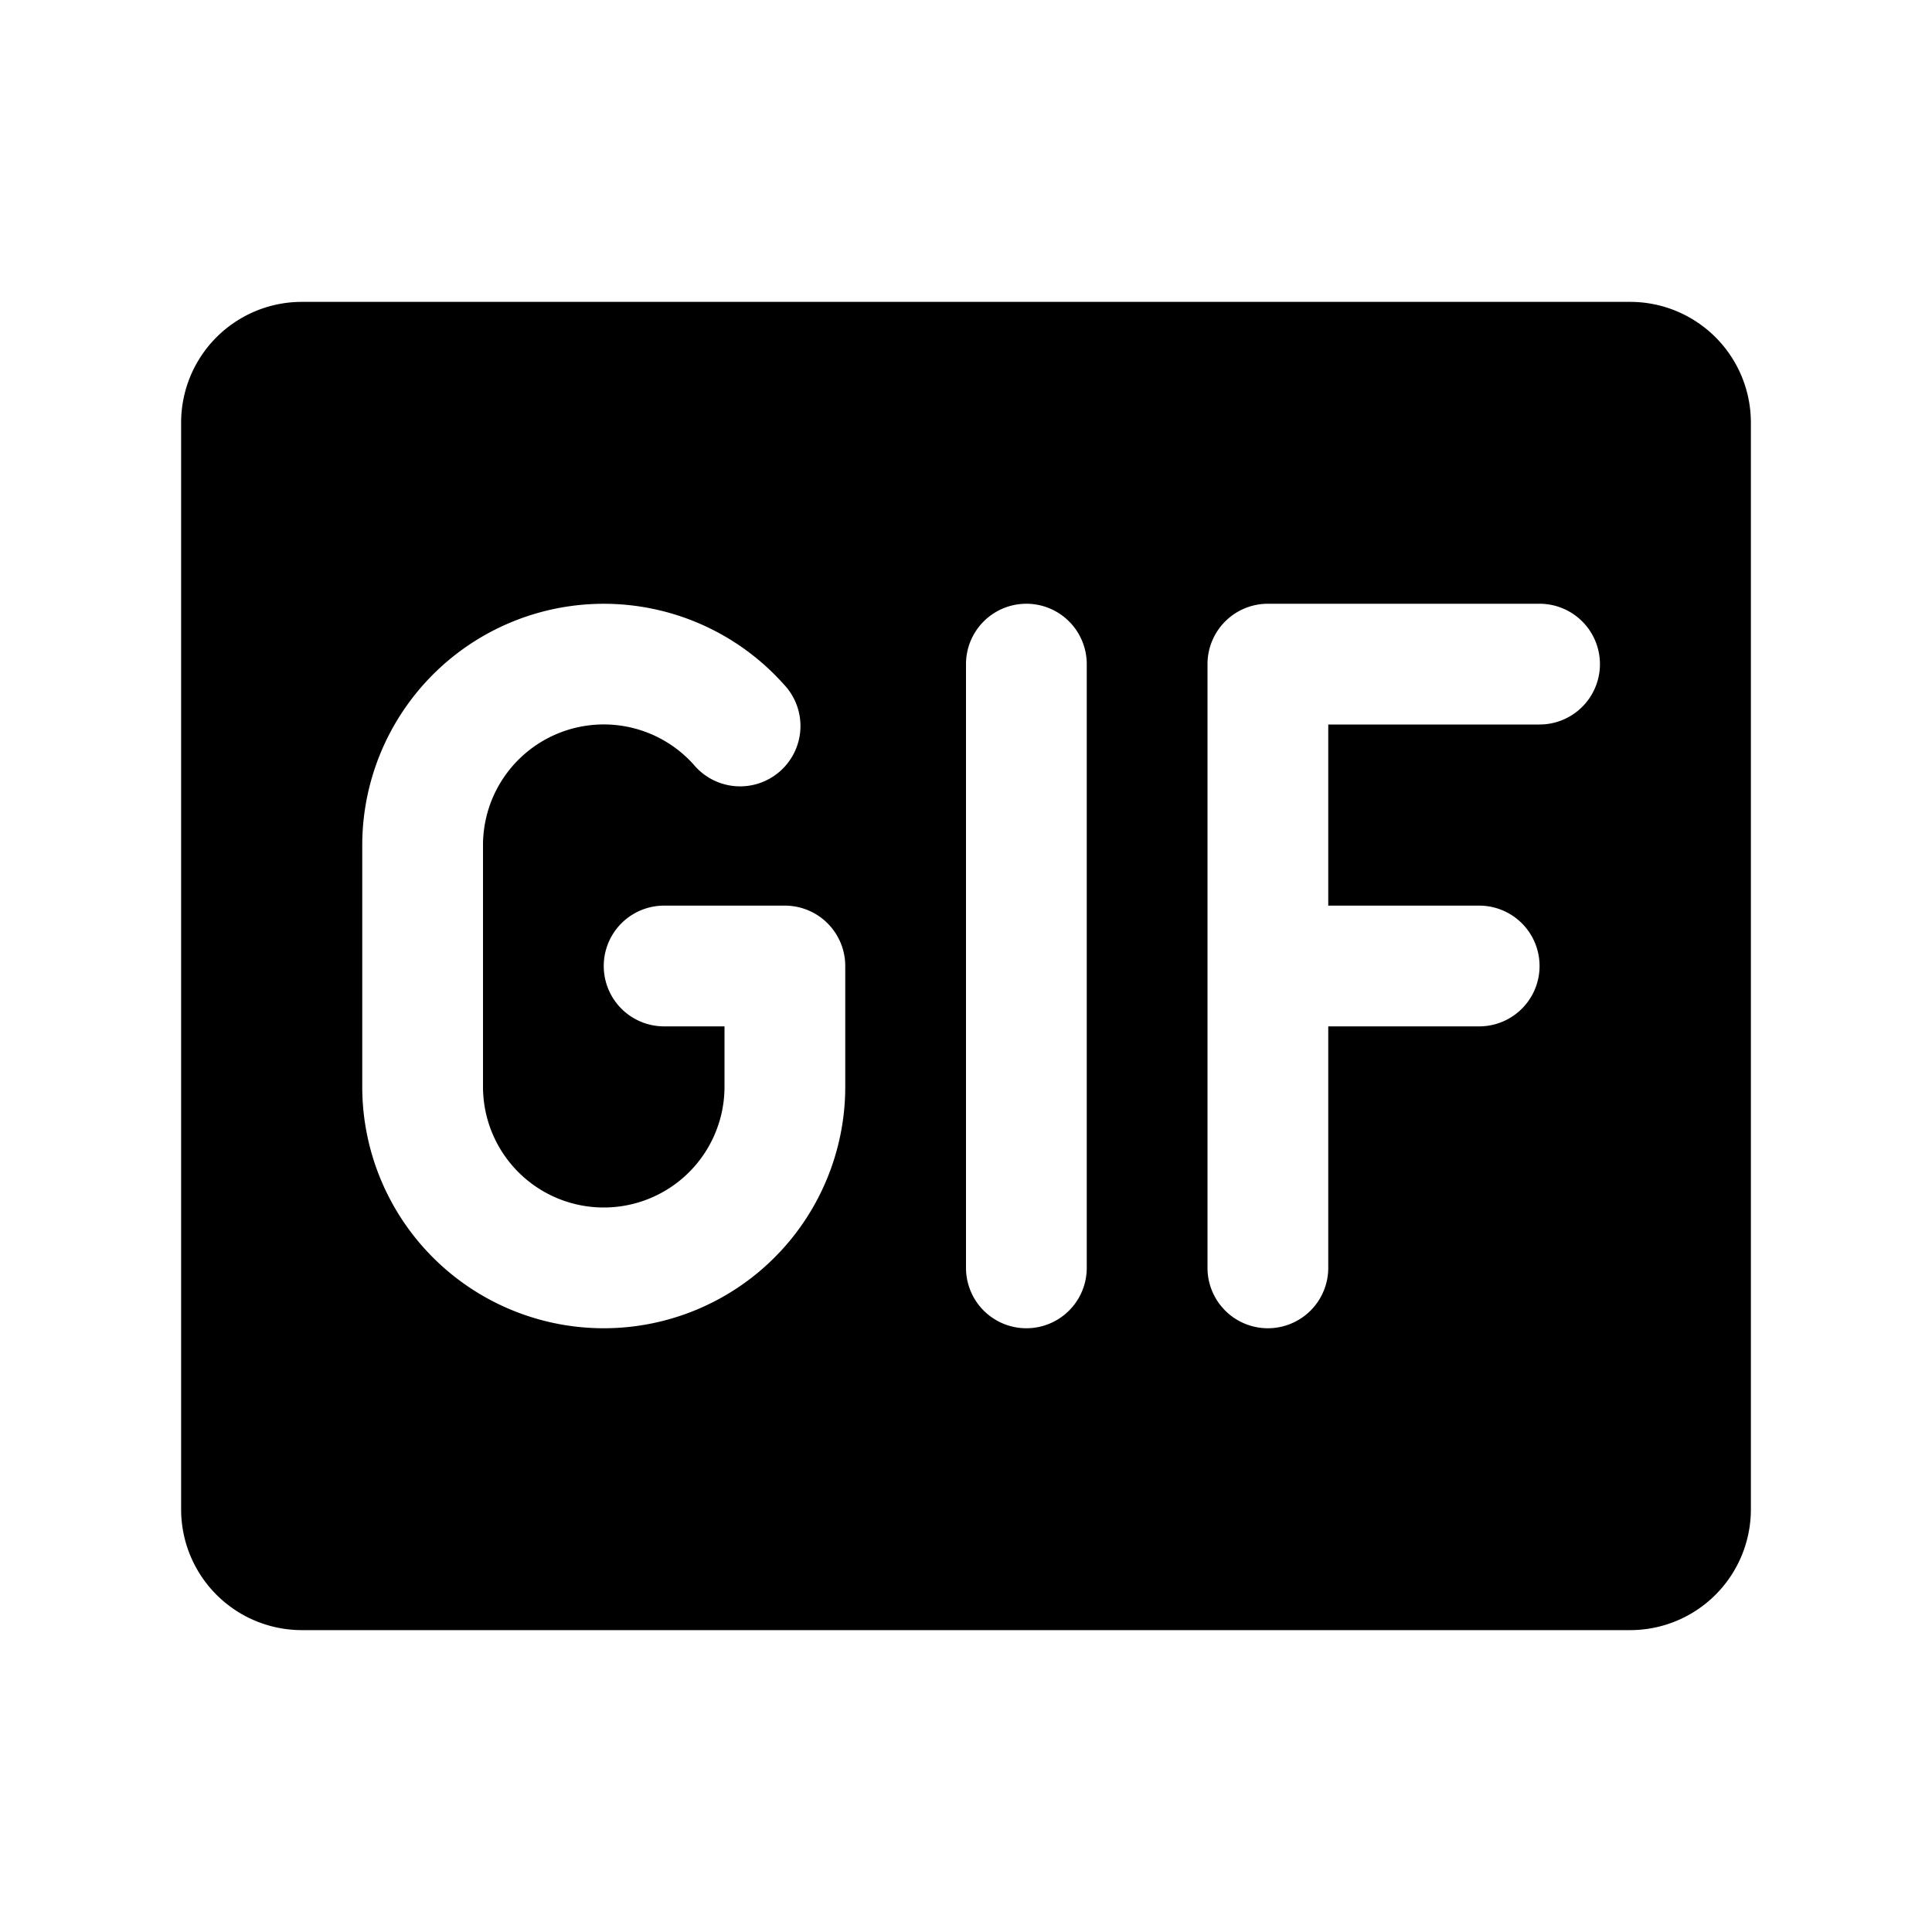 <?xml version="1.0" encoding="UTF-8"?>
<svg width="24" height="24" viewBox="0 0 256 256" fill="currentColor" xmlns="http://www.w3.org/2000/svg">
<path d="M216,40H40A16,16,0,0,0,24,56V200a16,16,0,0,0,16,16H216a16,16,0,0,0,16-16V56A16,16,0,0,0,216,40ZM112,144a32,32,0,0,1-64,0V112a32,32,0,0,1,55.85-21.33,8,8,0,1,1-11.92,10.66A16,16,0,0,0,64,112v32a16,16,0,0,0,32,0v-8H88a8,8,0,0,1,0-16h16a8,8,0,0,1,8,8Zm32,24a8,8,0,0,1-16,0V88a8,8,0,0,1,16,0Zm60-72H176v24h20a8,8,0,0,1,0,16H176v32a8,8,0,0,1-16,0V88a8,8,0,0,1,8-8h36a8,8,0,0,1,0,16Z"/>
</svg>